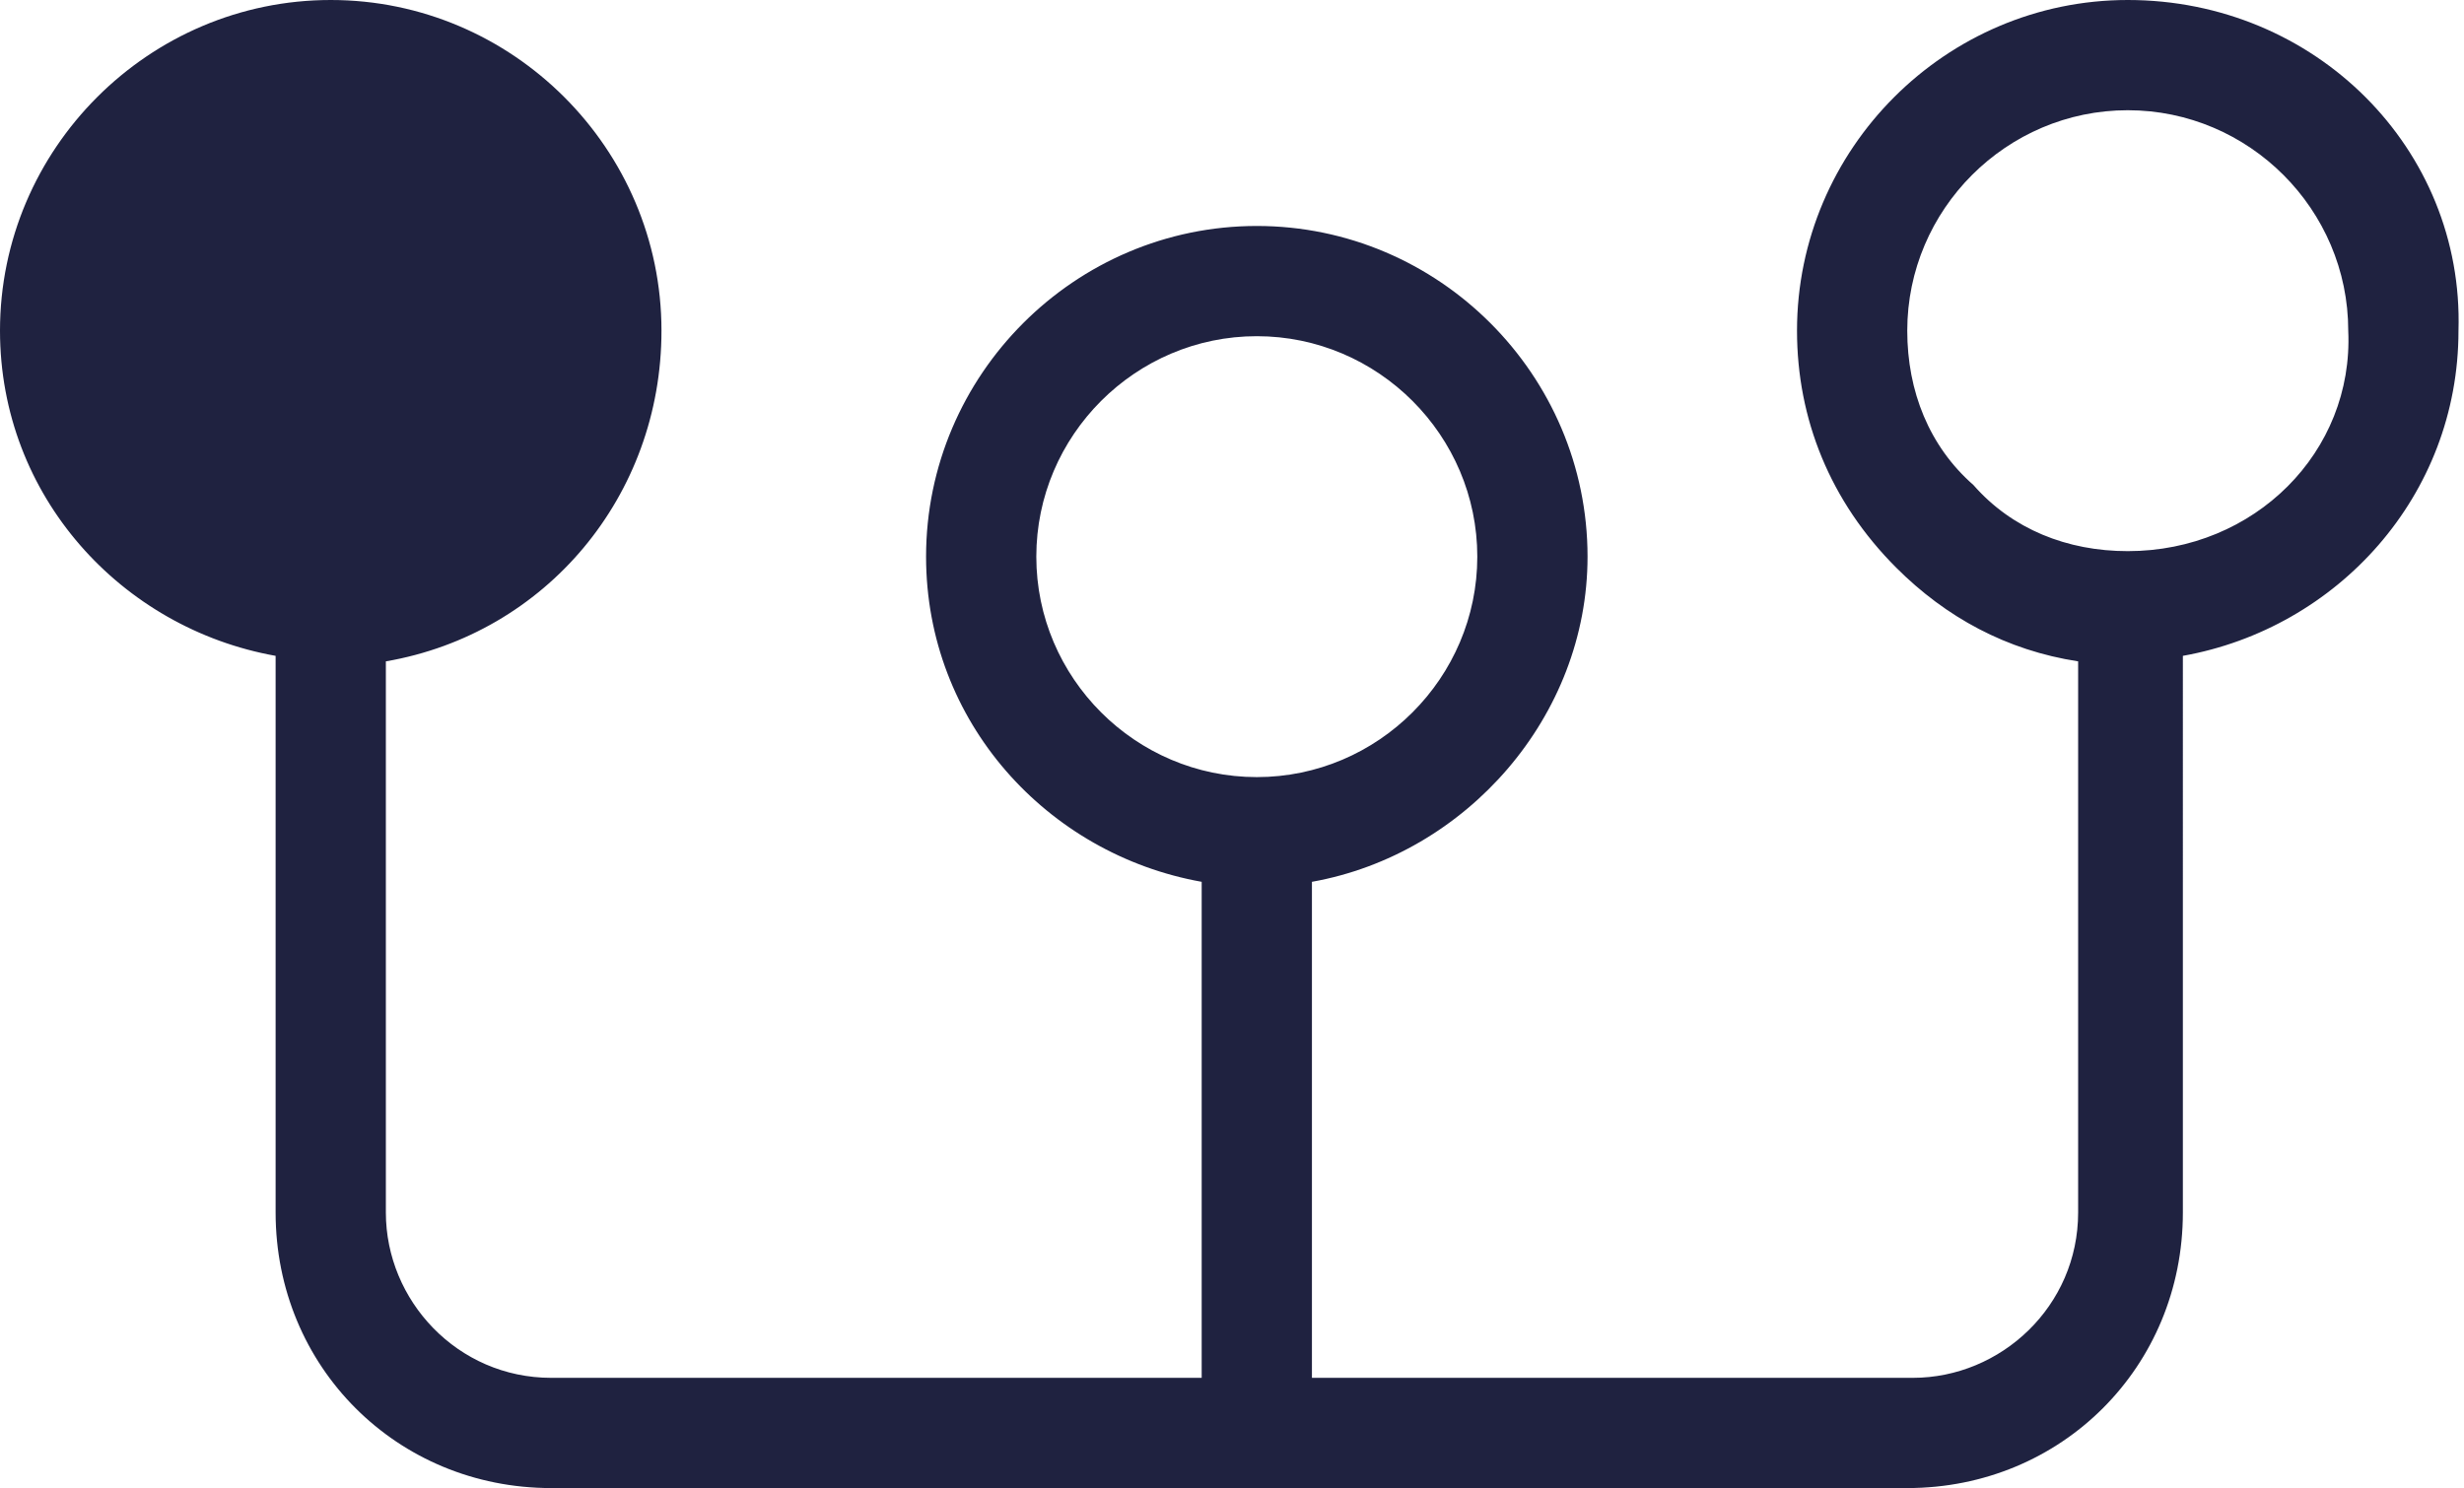 <?xml version="1.0" encoding="utf-8"?>
<!-- Generator: Adobe Illustrator 25.0.0, SVG Export Plug-In . SVG Version: 6.00 Build 0)  -->
<svg version="1.1" id="Layer_1" xmlns="http://www.w3.org/2000/svg" xmlns:xlink="http://www.w3.org/1999/xlink" x="0px" y="0px"
	 viewBox="0 0 44.7 27" style="enable-background:new 0 0 44.7 27;" xml:space="preserve">
<style type="text/css">
	.st0{fill:#1F2240;}
</style>
<path class="st0" d="M38.6,0c-3.3,0-6,2.7-6,6c0,1.6,0.6,3.1,1.8,4.3c0.9,0.9,2,1.5,3.3,1.7V22c0,1.7-1.4,3-3,3H23.8v-9
	c2.8-0.5,5-3,5-5.9c0-3.3-2.7-6-6-6c-3.3,0-6,2.7-6,6c0,3,2.2,5.4,5,5.9v9H10c-1.7,0-3-1.4-3-3v-10C9.9,11.5,12,9,12,6
	c0-3.3-2.7-6-6-6S0,2.7,0,6c0,3,2.2,5.4,5,5.9V22c0,2.8,2.2,5,5,5h24.6c2.8,0,5-2.2,5-5V11.9c2.8-0.5,5-2.9,5-5.9v0
	C44.7,2.7,42,0,38.6,0z M18.8,10.1c0-2.2,1.8-4,4-4s4,1.8,4,4c0,2.2-1.8,4-4,4S18.8,12.3,18.8,10.1z M38.6,10L38.6,10
	c-1.1,0-2.1-0.4-2.8-1.2C35,8.1,34.6,7.1,34.6,6c0-2.2,1.8-4,4-4c2.2,0,4,1.8,4,4C42.7,8.2,40.9,10,38.6,10z"/>
</svg>
